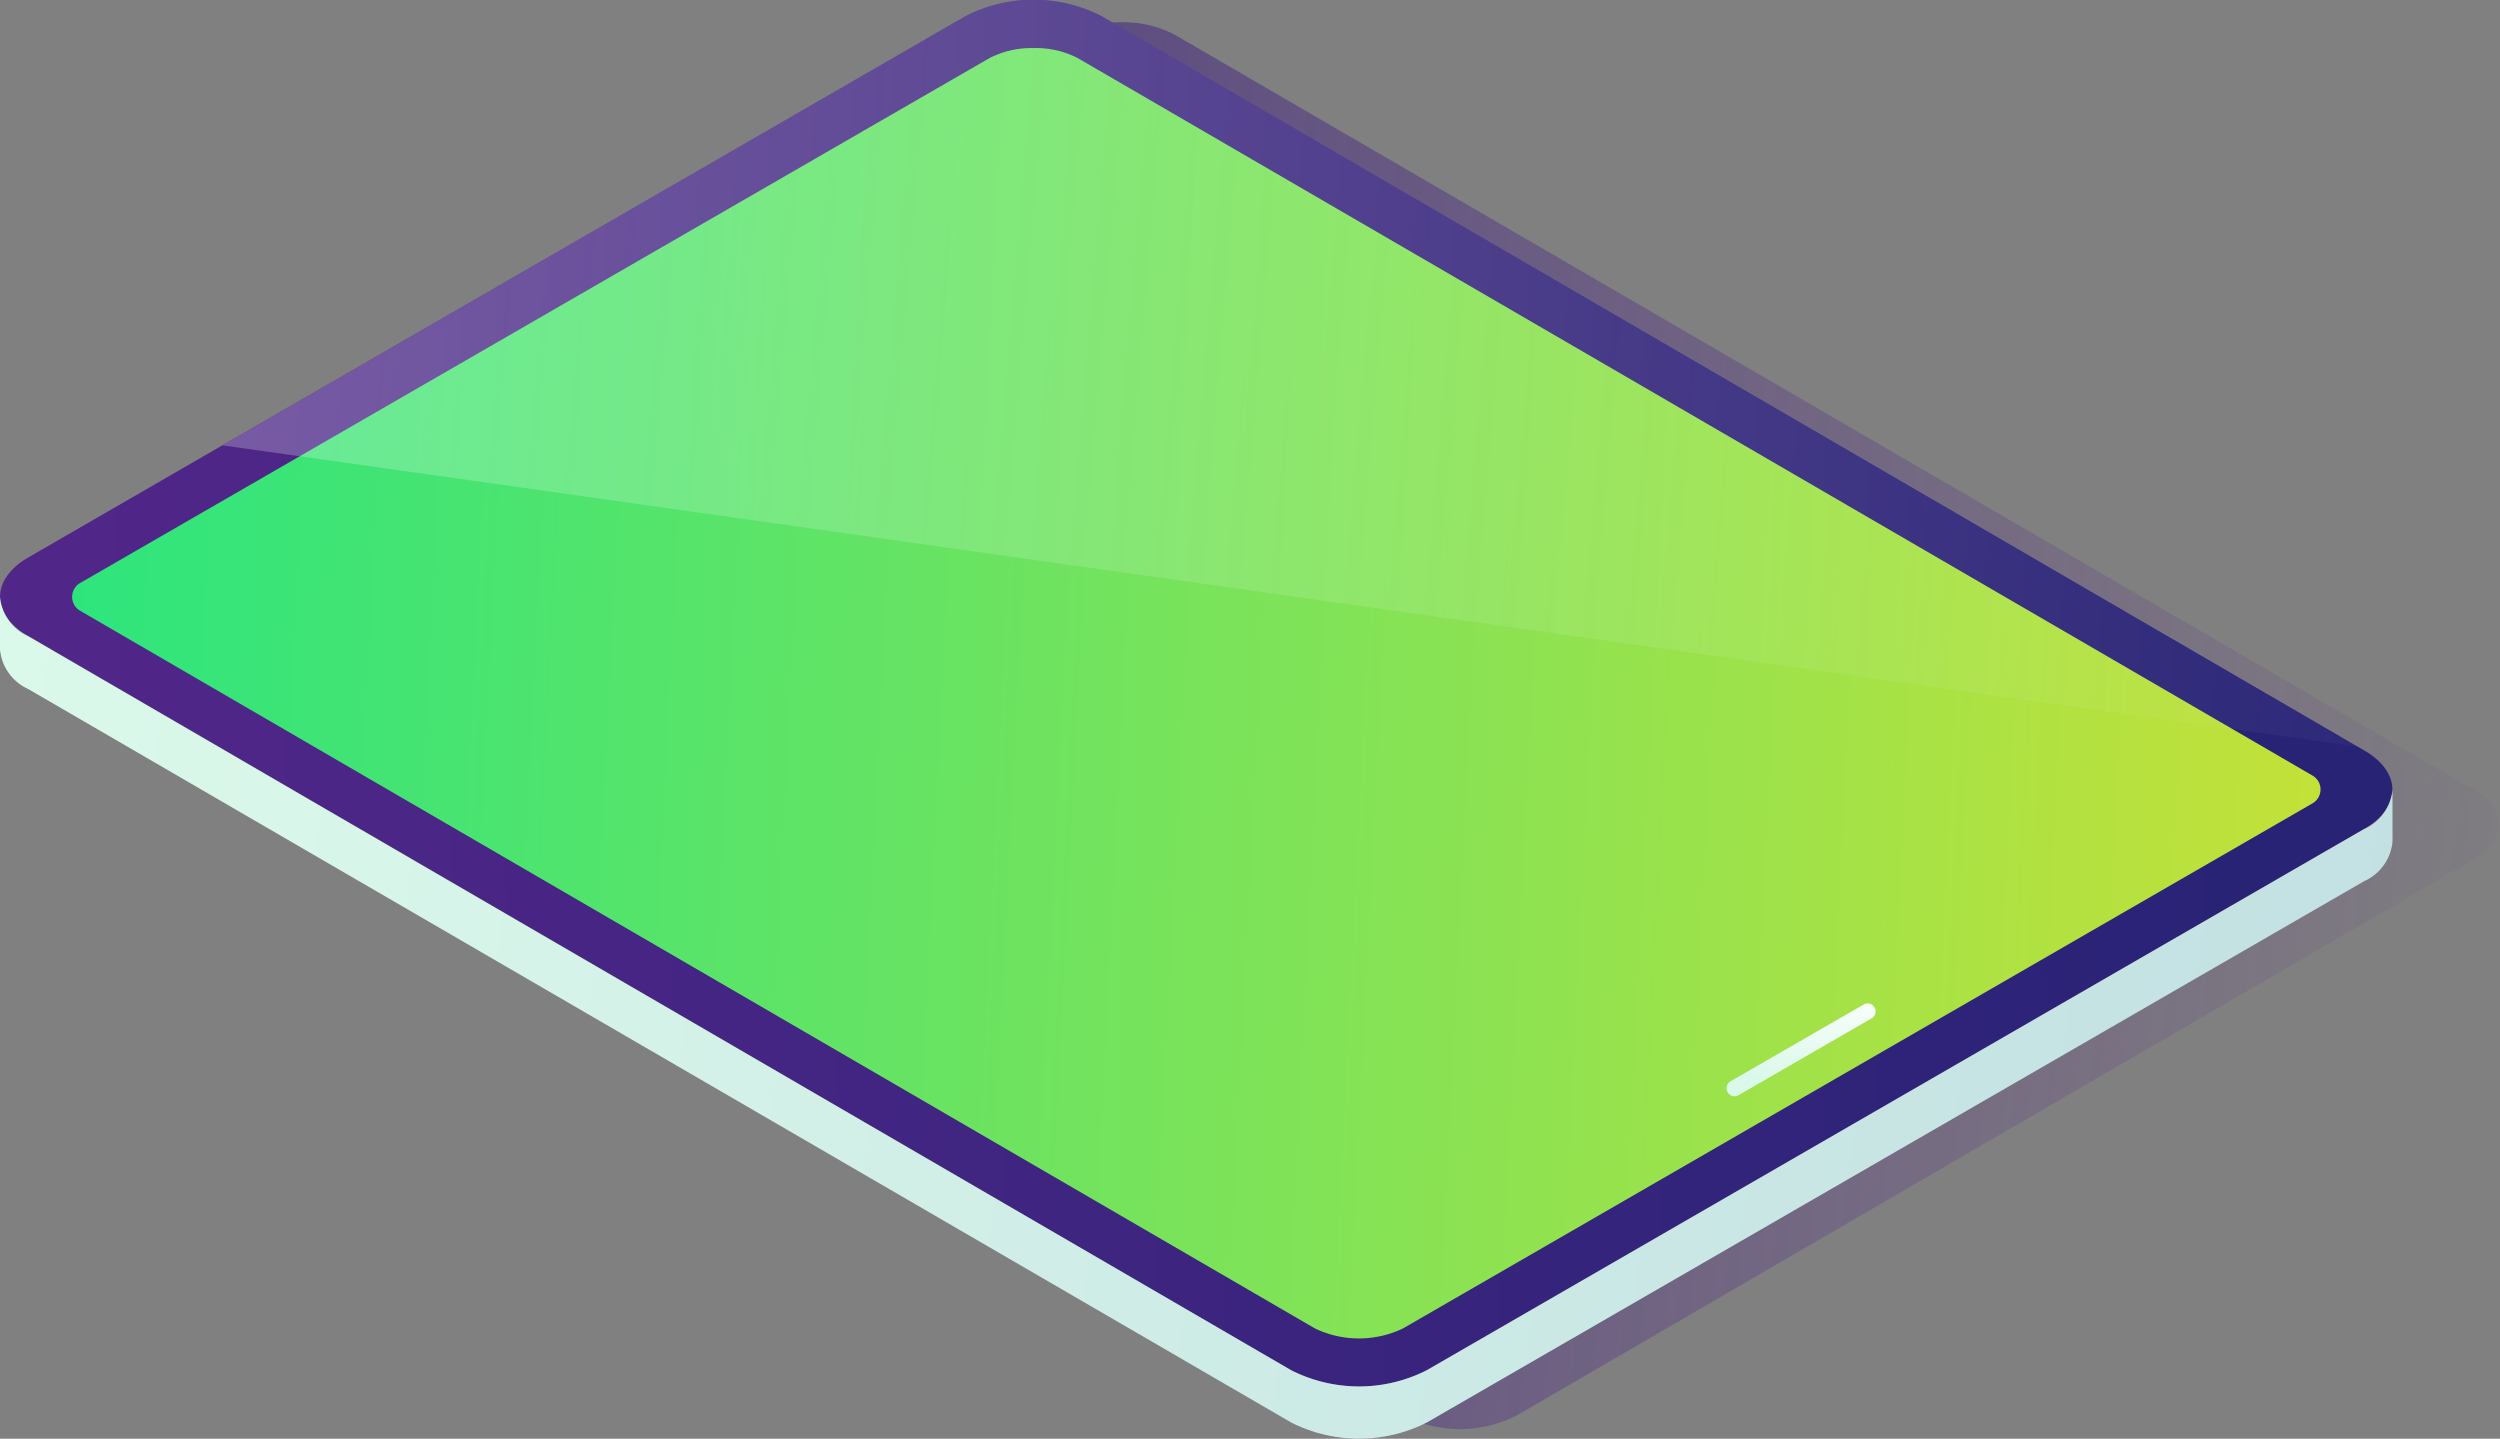 <svg xmlns="http://www.w3.org/2000/svg" xmlns:xlink="http://www.w3.org/1999/xlink" viewBox="0 0 156.04 89.8"><rect x="0" y="0" width="156.04" height="89.8" fill="#808080" stroke="none"/><defs><style>.cls-1{fill:url(#linear-gradient);}.cls-2{fill:url(#linear-gradient-2);}.cls-3{fill:url(#linear-gradient-3);}.cls-4{fill:url(#linear-gradient-4);}.cls-5{fill:url(#linear-gradient-5);}.cls-6{fill:url(#linear-gradient-6);}</style><linearGradient id="linear-gradient" x1="-16.08" y1="34.93" x2="162.6" y2="54.09" gradientUnits="userSpaceOnUse"><stop offset="0" stop-color="#292376"/><stop offset="1" stop-color="#5d278f" stop-opacity="0"/></linearGradient><linearGradient id="linear-gradient-2" x1="22.44" y1="45.16" x2="-155.24" y2="42.19" gradientTransform="matrix(-1, 0, 0, 1, -16.24, 0)" gradientUnits="userSpaceOnUse"><stop offset="0" stop-color="#5d278f"/><stop offset="1" stop-color="#292376"/></linearGradient><linearGradient id="linear-gradient-3" x1="-1.87" y1="52.86" x2="167.23" y2="76.64" gradientUnits="userSpaceOnUse"><stop offset="0" stop-color="#dbf9ea"/><stop offset="1" stop-color="#c0dde2"/></linearGradient><linearGradient id="linear-gradient-4" x1="-3.79" y1="39.34" x2="145.93" y2="46.83" gradientUnits="userSpaceOnUse"><stop offset="0" stop-color="#25e581"/><stop offset="1" stop-color="#c4e138"/></linearGradient><linearGradient id="linear-gradient-5" x1="321.55" y1="352.9" x2="327.06" y2="350.06" gradientTransform="matrix(0.5, -0.87, 0.87, 0.5, -354.16, 170.65)" gradientUnits="userSpaceOnUse"><stop offset="0" stop-color="#dbf9ea"/><stop offset="0.97" stop-color="#fff"/></linearGradient><linearGradient id="linear-gradient-6" x1="9.2" y1="15.16" x2="166.08" y2="28.37" gradientUnits="userSpaceOnUse"><stop offset="0" stop-color="#fff" stop-opacity="0.25"/><stop offset="1" stop-color="#dbf9ea" stop-opacity="0"/></linearGradient></defs><title>iPad Pro_1</title><g id="Layer_2" data-name="Layer 2"><g id="Items"><g id="iPad_Pro" data-name="iPad Pro"><path class="cls-1" d="M66.6,2.22h0A7.18,7.18,0,0,1,70,1.39a6.8,6.8,0,0,1,3.43.84h0l81,47.08a3.38,3.38,0,0,1,1.16,1,2.18,2.18,0,0,1,.4,1.19,2.51,2.51,0,0,1-1.48,2.07L94.66,88.35a7.77,7.77,0,0,1-7.07,0l-81-47.09a2.46,2.46,0,0,1-1.45-2A2.81,2.81,0,0,1,6.7,37Z"/><path class="cls-2" d="M1.77,34.79c-2.35,1.36-2.36,3.56,0,4.91L80.58,85.52a9.35,9.35,0,0,0,8.48,0l58.49-33.77c2.36-1.36,2.37-3.56,0-4.92L68.75,1a9.32,9.32,0,0,0-8.48,0Z"/><path class="cls-3" d="M1.74,39.7,80.58,85.52a9.35,9.35,0,0,0,8.48,0l58.49-33.77a3,3,0,0,0,1.78-2.48v3.26A3,3,0,0,1,147.56,55L89.07,88.78a9.37,9.37,0,0,1-8.49,0L1.75,43A3,3,0,0,1,0,40.53V37.27A3,3,0,0,0,1.74,39.7Z"/><path class="cls-4" d="M64.52,3a5.73,5.73,0,0,1,2.72.61l77.1,44.8a1,1,0,0,1,0,1.73L87.56,82.92a6.36,6.36,0,0,1-5.48,0L5,38.12a1,1,0,0,1,0-1.73L61.77,3.62A5.76,5.76,0,0,1,64.52,3h0"/><path class="cls-5" d="M117,63.38a.45.45,0,0,1-.18.18l-8.31,4.8a.5.5,0,0,1-.68-.18.51.51,0,0,1,.18-.69l8.31-4.79a.49.49,0,0,1,.68.18A.47.47,0,0,1,117,63.38Z"/><path class="cls-6" d="M13.89,27.8,60.27,1a9.32,9.32,0,0,1,8.48,0l78.51,45.62Z"/></g></g></g></svg>